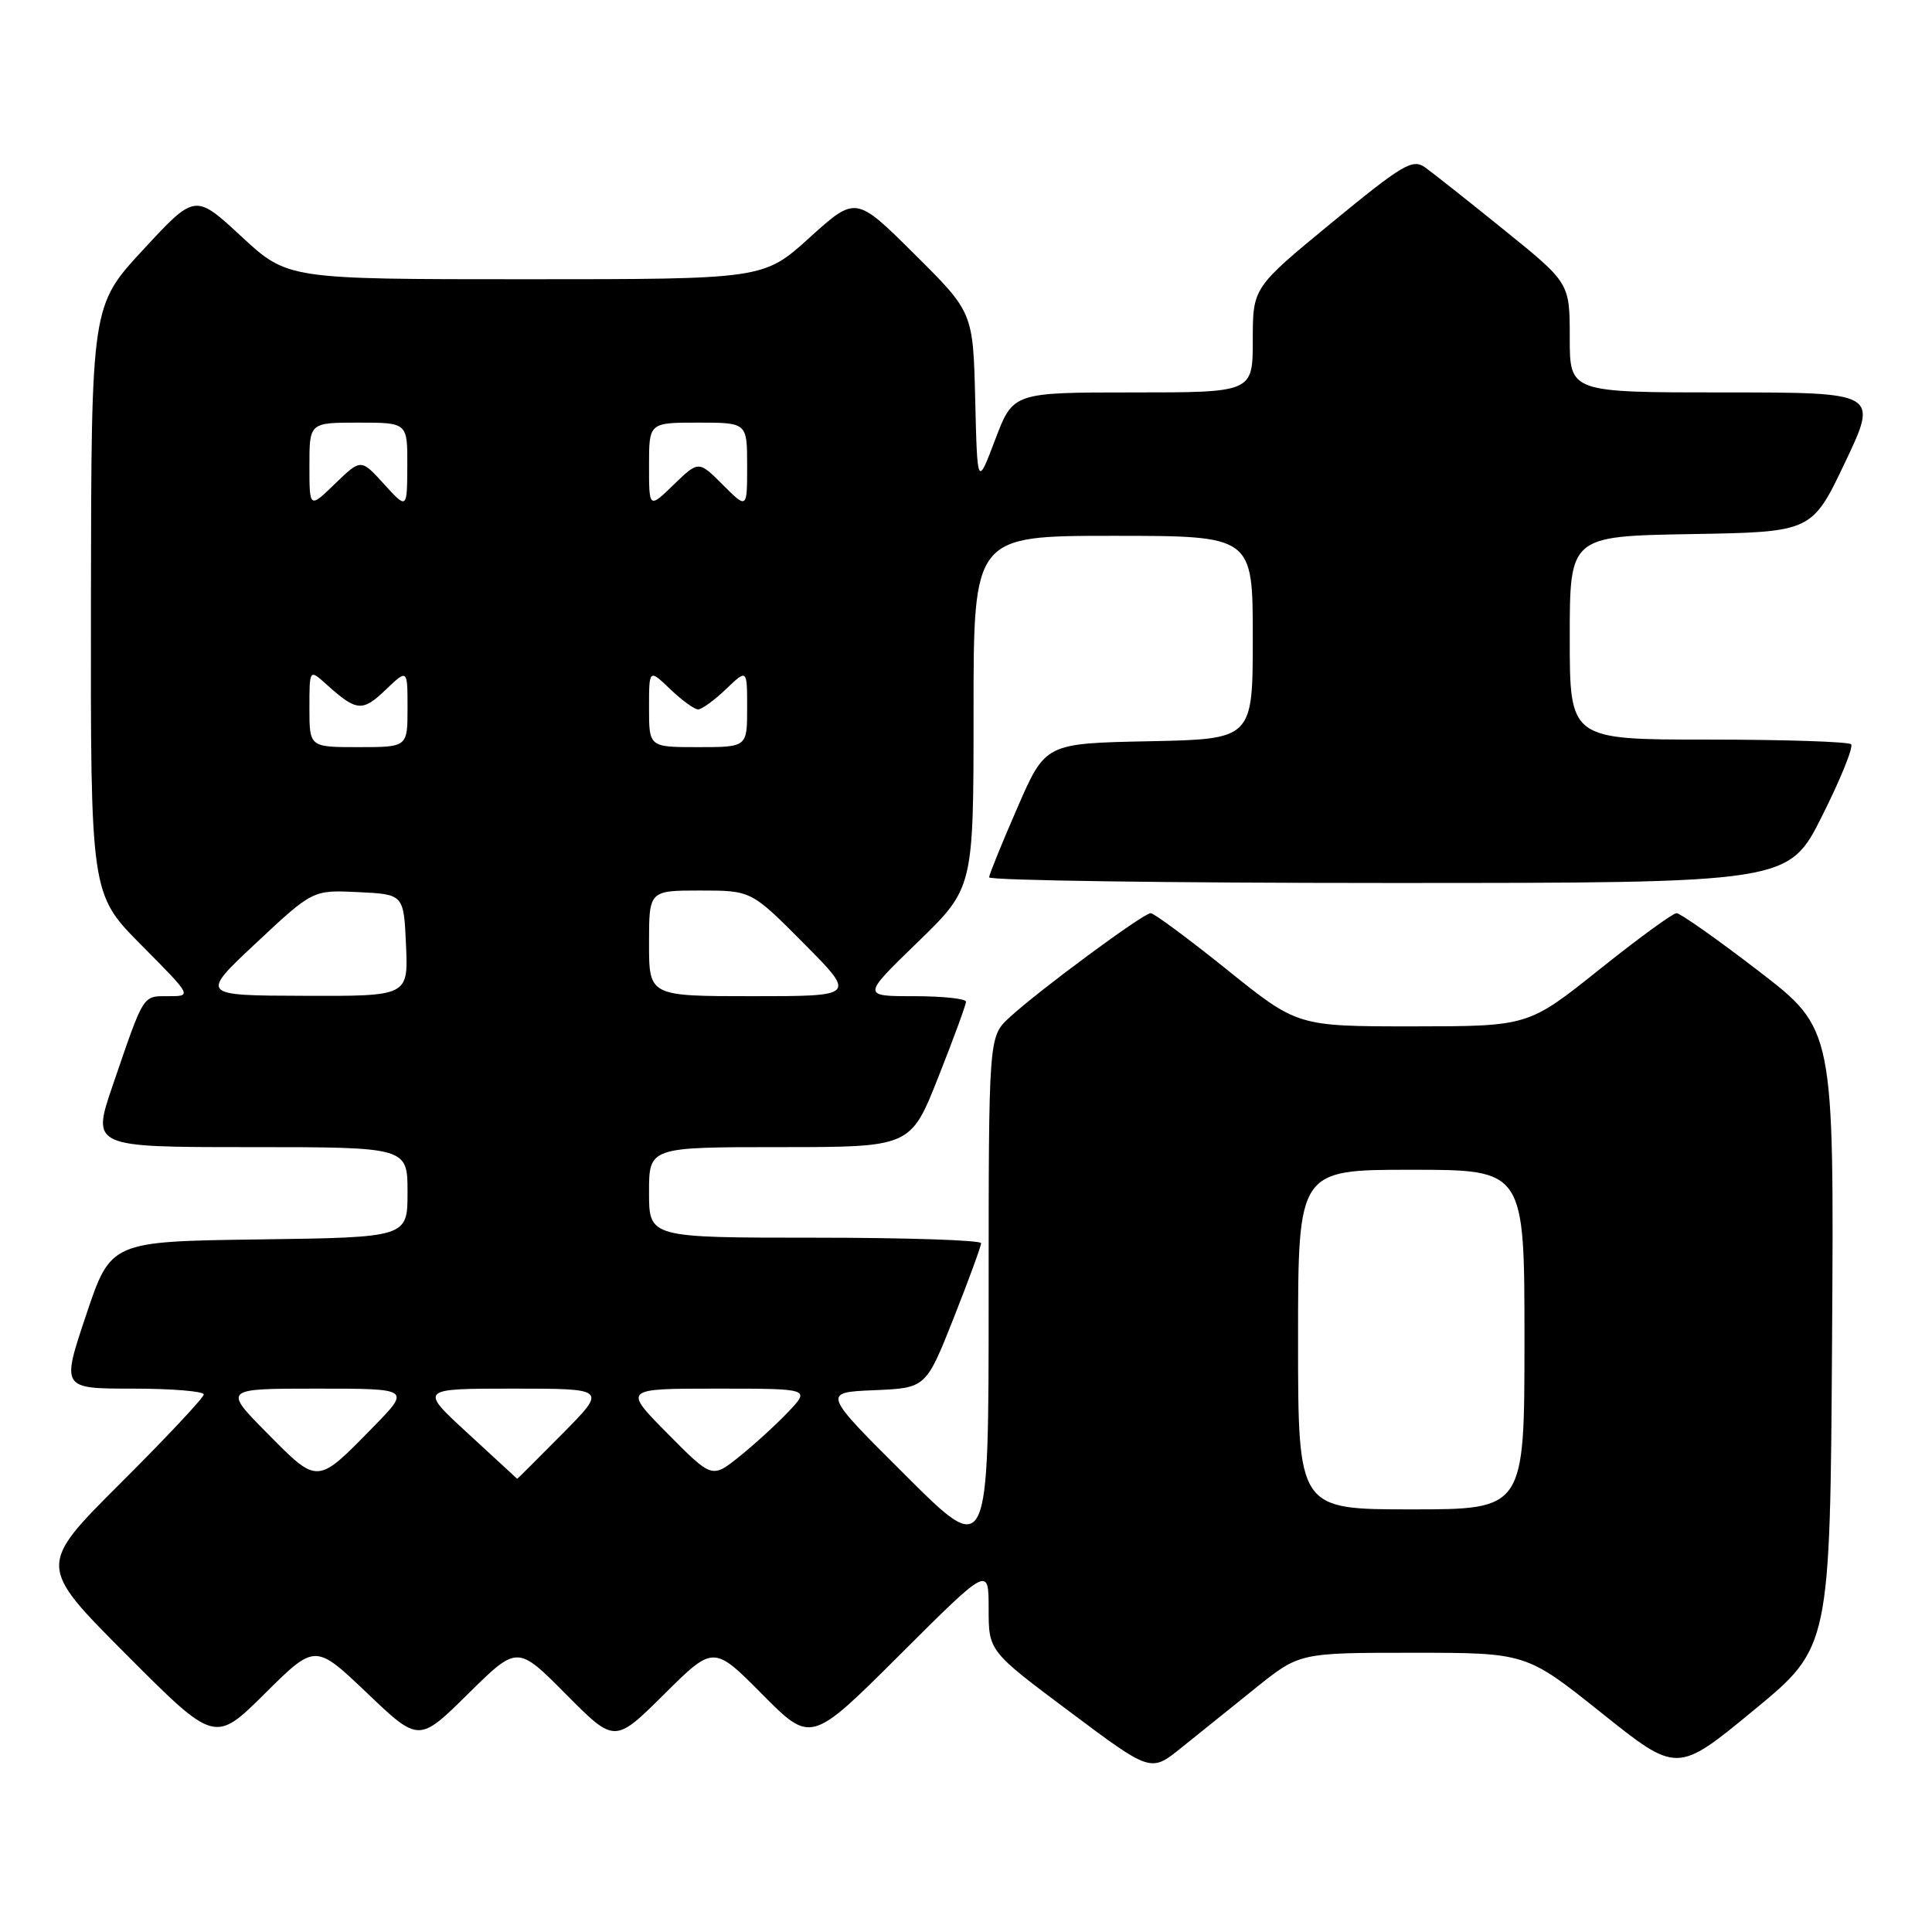 <?xml version="1.0" encoding="UTF-8" standalone="no"?>
<!DOCTYPE svg PUBLIC "-//W3C//DTD SVG 1.1//EN" "http://www.w3.org/Graphics/SVG/1.1/DTD/svg11.dtd" >
<svg xmlns="http://www.w3.org/2000/svg" xmlns:xlink="http://www.w3.org/1999/xlink" version="1.1" viewBox="0 0 256 256">
 <g >
 <path fill="currentColor"
d=" M 166.34 223.70 C 172.18 219.00 172.18 219.00 187.21 219.00 C 202.23 219.00 202.23 219.00 212.23 226.99 C 222.23 234.98 222.23 234.98 232.36 226.63 C 242.50 218.29 242.50 218.29 242.76 177.32 C 243.02 136.35 243.02 136.35 233.03 128.67 C 227.54 124.45 222.64 121.00 222.15 121.00 C 221.66 121.00 217.04 124.37 211.88 128.50 C 202.50 135.99 202.50 135.99 187.21 136.00 C 171.92 136.00 171.92 136.00 162.60 128.50 C 157.47 124.38 152.91 121.00 152.47 121.00 C 151.50 121.00 137.57 131.29 133.75 134.83 C 131.00 137.37 131.00 137.37 131.00 171.92 C 131.00 206.47 131.00 206.47 119.98 195.48 C 108.95 184.50 108.95 184.50 115.82 184.21 C 122.69 183.92 122.69 183.92 126.35 174.69 C 128.36 169.61 130.00 165.13 130.00 164.73 C 130.00 164.33 120.10 164.00 108.00 164.00 C 86.00 164.00 86.00 164.00 86.00 158.00 C 86.00 152.00 86.00 152.00 103.33 152.00 C 120.66 152.00 120.66 152.00 124.33 142.73 C 126.35 137.63 128.00 133.13 128.00 132.73 C 128.00 132.33 124.90 132.00 121.11 132.00 C 114.21 132.00 114.21 132.00 121.61 124.83 C 129.00 117.66 129.00 117.66 129.00 94.33 C 129.00 71.00 129.00 71.00 147.50 71.00 C 166.00 71.00 166.00 71.00 166.00 84.47 C 166.00 97.94 166.00 97.94 152.26 98.22 C 138.52 98.50 138.52 98.50 134.82 107.00 C 132.78 111.67 131.09 115.84 131.06 116.25 C 131.03 116.66 154.85 117.00 183.99 117.00 C 236.98 117.00 236.98 117.00 241.44 108.12 C 243.89 103.23 245.62 98.96 245.28 98.62 C 244.94 98.28 236.42 98.00 226.33 98.00 C 208.00 98.00 208.00 98.00 208.00 84.52 C 208.00 71.05 208.00 71.05 224.05 70.77 C 240.09 70.50 240.09 70.50 244.49 61.25 C 248.88 52.00 248.88 52.00 228.44 52.00 C 208.00 52.00 208.00 52.00 208.00 44.75 C 208.00 37.50 208.00 37.50 199.34 30.50 C 194.58 26.65 189.85 22.91 188.83 22.18 C 187.17 21.00 185.86 21.78 176.48 29.49 C 166.00 38.11 166.00 38.11 166.00 45.06 C 166.00 52.00 166.00 52.00 150.12 52.00 C 134.24 52.00 134.24 52.00 131.87 58.25 C 129.50 64.50 129.50 64.50 129.22 52.95 C 128.94 41.39 128.94 41.39 121.17 33.67 C 113.40 25.95 113.40 25.95 107.29 31.47 C 101.19 37.00 101.19 37.00 69.65 37.00 C 38.11 37.00 38.11 37.00 31.98 31.33 C 25.85 25.65 25.85 25.65 18.98 33.08 C 12.10 40.50 12.10 40.50 12.05 79.47 C 12.00 118.45 12.00 118.45 18.72 125.22 C 25.45 132.00 25.45 132.00 22.33 132.00 C 18.86 132.00 19.13 131.57 14.96 143.75 C 12.13 152.00 12.13 152.00 33.06 152.00 C 54.00 152.00 54.00 152.00 54.00 157.98 C 54.00 163.96 54.00 163.96 34.34 164.23 C 14.68 164.50 14.68 164.50 11.41 174.25 C 8.14 184.00 8.14 184.00 17.57 184.00 C 22.76 184.00 27.00 184.35 27.00 184.77 C 27.00 185.19 22.05 190.47 16.00 196.50 C 5.00 207.47 5.00 207.47 16.73 219.23 C 28.46 230.99 28.46 230.99 35.11 224.39 C 41.76 217.79 41.76 217.79 48.63 224.33 C 55.50 230.88 55.50 230.88 62.03 224.44 C 68.55 218.00 68.55 218.00 75.00 224.50 C 81.45 231.00 81.45 231.00 88.00 224.50 C 94.55 218.00 94.55 218.00 101.01 224.51 C 107.46 231.01 107.46 231.01 119.23 219.27 C 131.00 207.53 131.00 207.53 131.00 213.16 C 131.00 218.78 131.00 218.78 141.74 226.81 C 152.48 234.85 152.48 234.85 156.49 231.62 C 158.70 229.85 163.13 226.28 166.34 223.70 Z  M 172.00 177.50 C 172.00 155.00 172.00 155.00 187.00 155.00 C 202.00 155.00 202.00 155.00 202.00 177.50 C 202.00 200.00 202.00 200.00 187.00 200.00 C 172.00 200.00 172.00 200.00 172.00 177.50 Z  M 35.45 189.95 C 29.56 184.00 29.56 184.00 41.99 184.00 C 54.42 184.00 54.42 184.00 49.46 189.08 C 41.96 196.75 42.17 196.74 35.45 189.95 Z  M 62.02 189.95 C 55.54 184.00 55.54 184.00 67.99 184.00 C 80.44 184.00 80.44 184.00 74.50 190.00 C 71.23 193.30 68.55 195.98 68.53 195.95 C 68.51 195.93 65.58 193.23 62.02 189.95 Z  M 88.45 189.95 C 82.56 184.00 82.56 184.00 94.97 184.00 C 107.37 184.00 107.37 184.00 104.44 187.09 C 102.82 188.79 99.89 191.47 97.92 193.04 C 94.34 195.90 94.34 195.90 88.45 189.95 Z  M 33.98 124.91 C 41.45 117.92 41.45 117.92 47.48 118.21 C 53.50 118.50 53.50 118.50 53.80 125.25 C 54.09 132.00 54.09 132.00 40.30 131.95 C 26.50 131.91 26.50 131.91 33.98 124.91 Z  M 86.00 125.00 C 86.00 118.00 86.00 118.00 92.78 118.00 C 99.55 118.00 99.55 118.00 106.50 125.00 C 113.45 132.00 113.45 132.00 99.72 132.00 C 86.00 132.00 86.00 132.00 86.00 125.00 Z  M 41.00 93.83 C 41.00 88.65 41.00 88.65 43.25 90.68 C 47.25 94.28 48.02 94.35 51.08 91.42 C 54.00 88.63 54.00 88.63 54.00 93.81 C 54.00 99.00 54.00 99.00 47.50 99.00 C 41.00 99.00 41.00 99.00 41.00 93.83 Z  M 86.00 93.81 C 86.00 88.63 86.00 88.63 88.80 91.31 C 90.35 92.79 92.01 94.00 92.50 94.00 C 92.99 94.00 94.65 92.79 96.20 91.31 C 99.00 88.63 99.00 88.63 99.00 93.81 C 99.00 99.00 99.00 99.00 92.50 99.00 C 86.00 99.00 86.00 99.00 86.00 93.81 Z  M 41.00 61.70 C 41.00 56.00 41.00 56.00 47.50 56.00 C 54.00 56.00 54.00 56.00 53.97 61.75 C 53.94 67.50 53.94 67.50 50.88 64.14 C 47.83 60.78 47.83 60.78 44.41 64.08 C 41.00 67.39 41.00 67.39 41.00 61.70 Z  M 86.00 61.70 C 86.00 56.00 86.00 56.00 92.50 56.00 C 99.00 56.00 99.00 56.00 99.00 61.73 C 99.00 67.46 99.00 67.46 95.78 64.24 C 92.57 61.03 92.57 61.03 89.28 64.21 C 86.00 67.39 86.00 67.39 86.00 61.70 Z "/>
</g>
</svg>